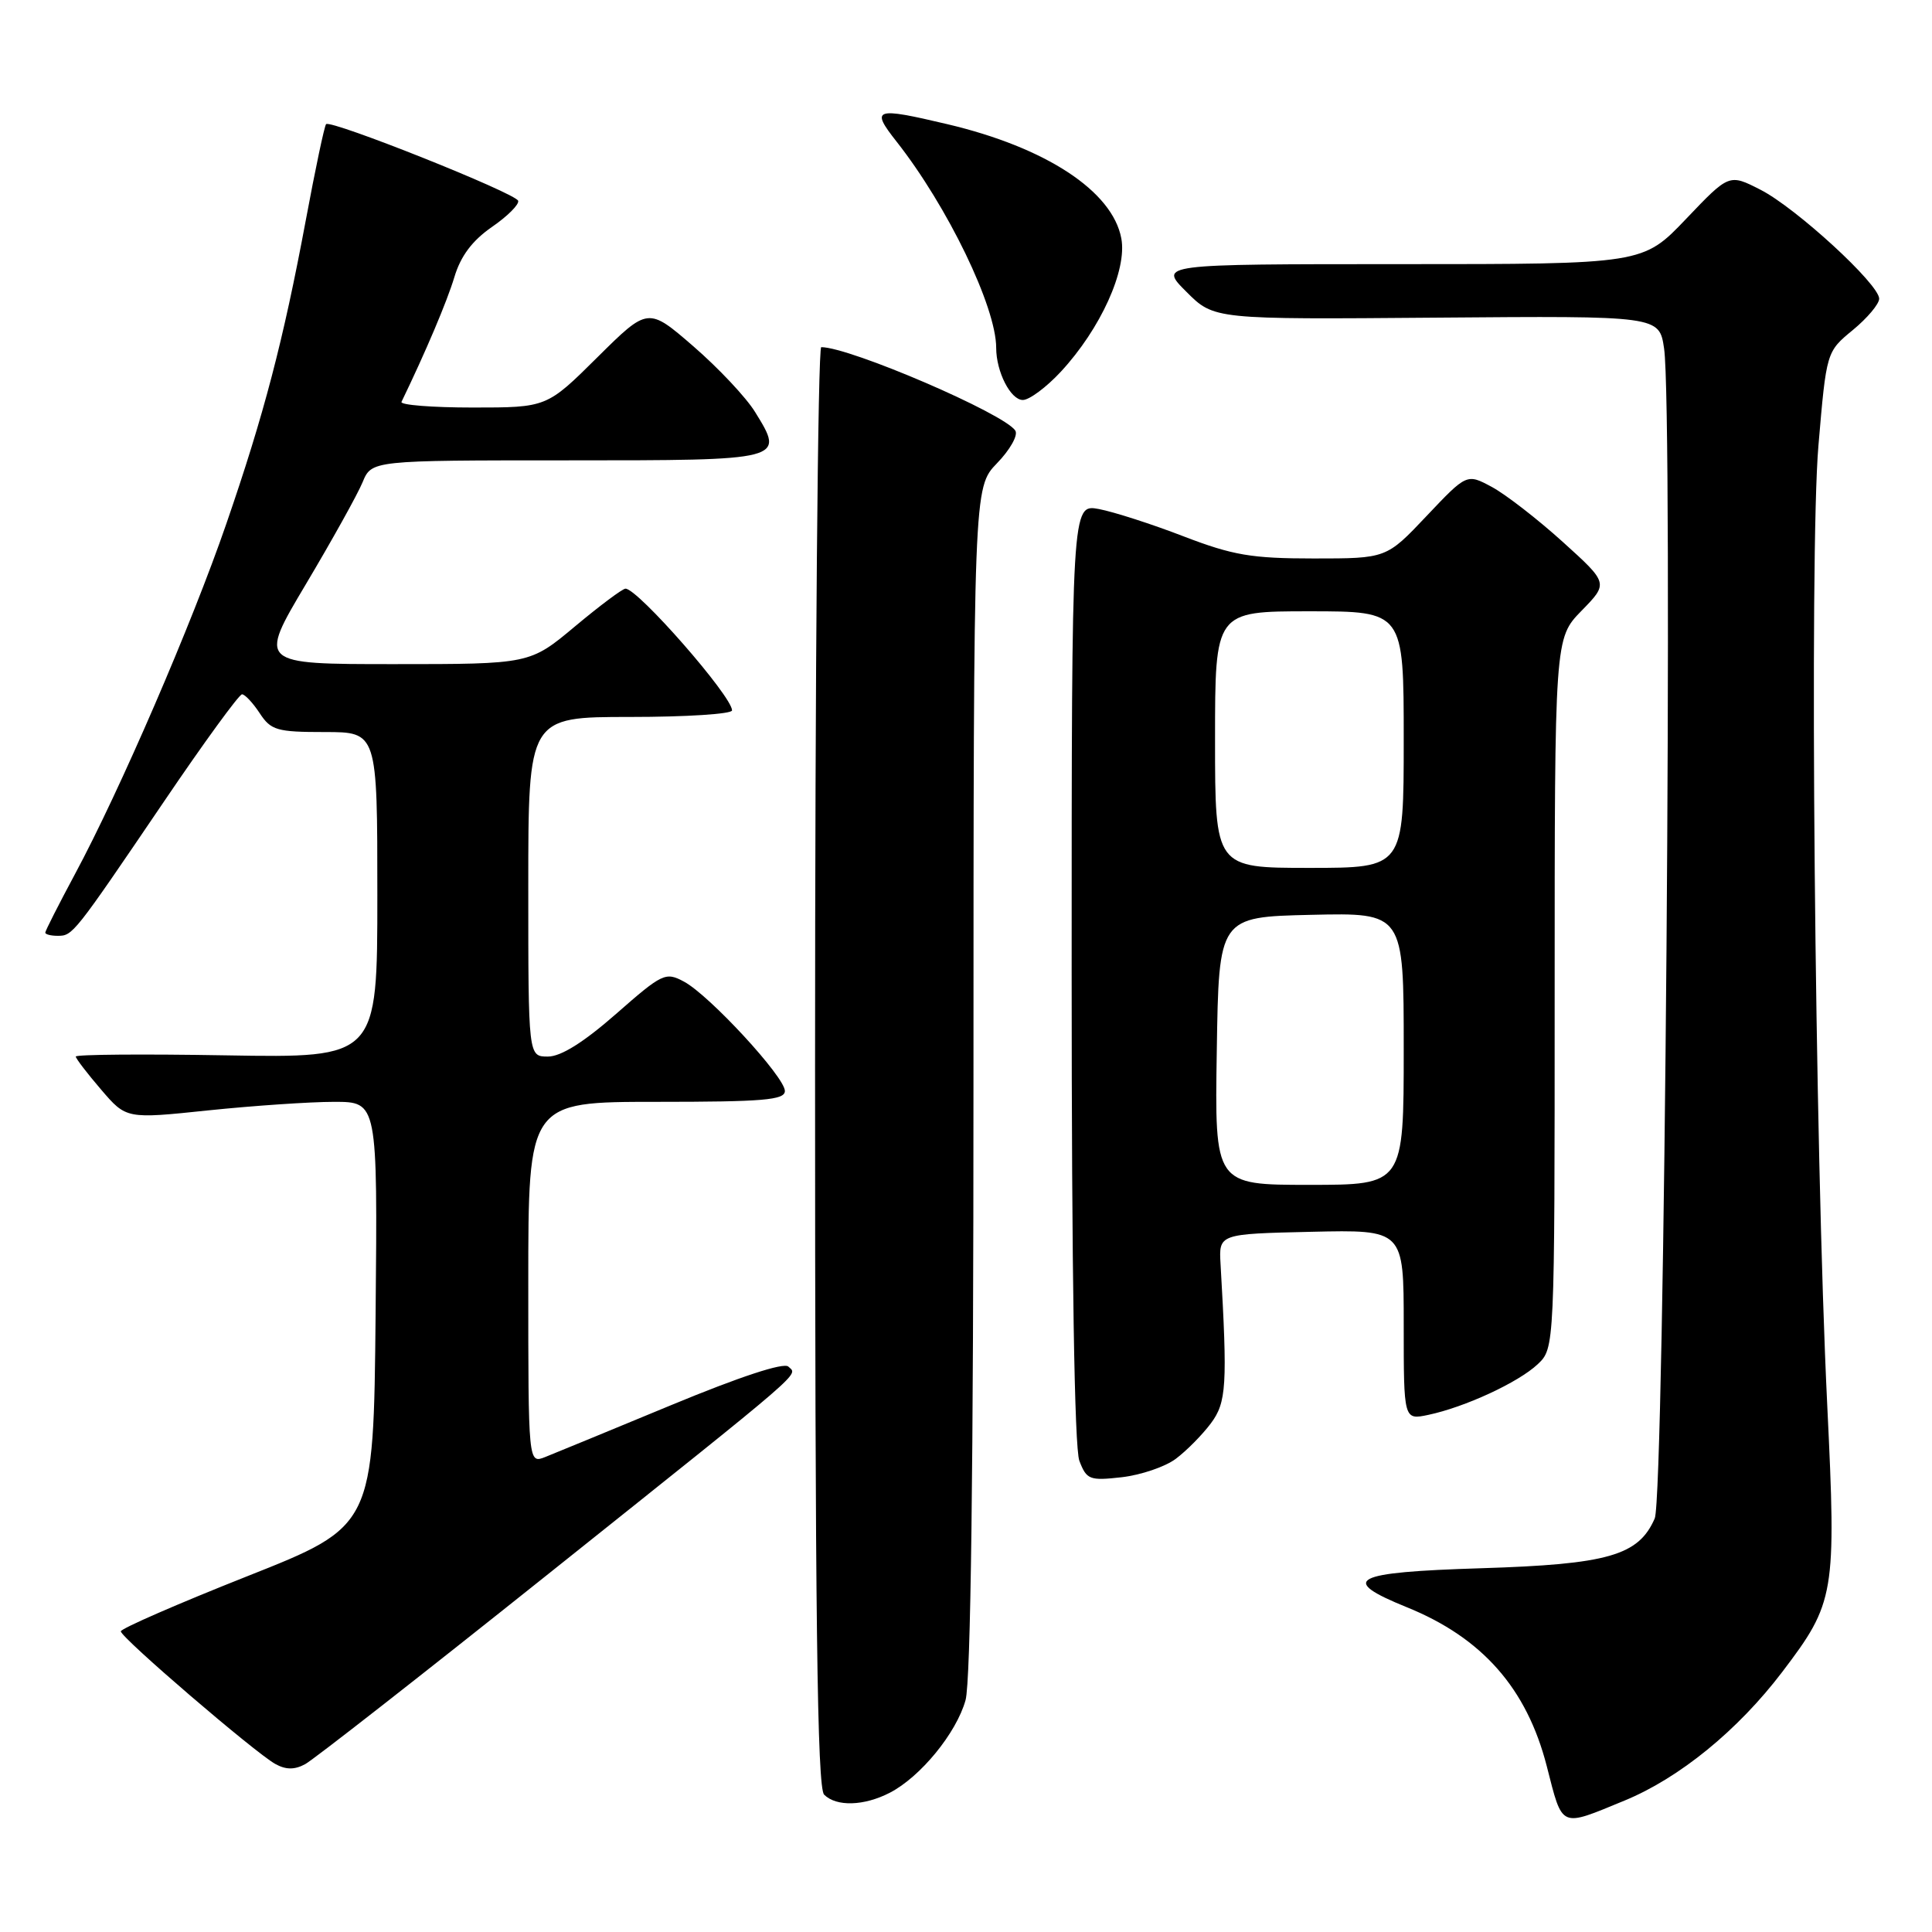 <?xml version="1.0" encoding="UTF-8" standalone="no"?>
<!DOCTYPE svg PUBLIC "-//W3C//DTD SVG 1.1//EN" "http://www.w3.org/Graphics/SVG/1.1/DTD/svg11.dtd" >
<svg xmlns="http://www.w3.org/2000/svg" xmlns:xlink="http://www.w3.org/1999/xlink" version="1.1" viewBox="0 0 256 256">
 <g >
 <path fill="currentColor"
d=" M 215.25 238.59 C 222.54 235.59 230.26 229.29 236.15 221.55 C 243.15 212.33 243.33 211.27 242.12 186.22 C 240.46 151.97 239.74 73.31 240.95 59.06 C 242.01 46.61 242.01 46.61 245.51 43.73 C 247.43 42.15 249.00 40.28 249.00 39.58 C 249.00 37.66 237.98 27.54 233.27 25.14 C 229.12 23.02 229.12 23.02 223.41 29.01 C 217.70 35.00 217.70 35.00 185.61 35.00 C 153.53 35.00 153.53 35.00 157.20 38.66 C 160.86 42.33 160.86 42.33 190.36 42.09 C 219.86 41.85 219.86 41.85 220.50 46.18 C 221.71 54.26 220.56 198.24 219.26 201.20 C 217.12 206.12 213.07 207.28 196.25 207.80 C 179.13 208.33 177.32 209.28 186.42 212.97 C 196.41 217.02 202.30 223.71 204.95 234.01 C 207.09 242.35 206.62 242.14 215.25 238.59 Z  M 117.90 237.55 C 121.97 235.45 126.73 229.63 127.94 225.28 C 128.63 222.79 128.99 194.71 128.99 143.05 C 129.00 64.60 129.00 64.60 132.11 61.38 C 133.82 59.62 134.92 57.68 134.54 57.07 C 133.17 54.84 112.62 46.00 108.82 46.00 C 108.37 46.00 108.00 88.88 108.00 141.30 C 108.00 214.09 108.28 236.88 109.20 237.80 C 110.82 239.42 114.49 239.31 117.90 237.55 Z  M 72.45 208.72 C 107.47 180.76 105.70 182.29 104.46 181.08 C 103.86 180.50 98.03 182.42 89.00 186.16 C 81.03 189.46 73.49 192.57 72.25 193.06 C 70.00 193.95 70.00 193.95 70.00 169.98 C 70.00 146.00 70.00 146.00 87.00 146.00 C 101.15 146.00 104.00 145.76 104.00 144.56 C 104.00 142.71 94.00 131.87 90.63 130.07 C 88.19 128.76 87.77 128.96 81.63 134.35 C 77.34 138.11 74.33 140.00 72.60 140.00 C 70.00 140.00 70.00 140.00 70.00 117.50 C 70.00 95.00 70.00 95.00 83.50 95.00 C 90.92 95.00 97.00 94.61 97.00 94.13 C 97.00 92.26 84.52 78.00 82.88 78.00 C 82.49 78.00 79.48 80.25 76.19 83.00 C 70.21 88.00 70.21 88.00 52.22 88.00 C 34.23 88.00 34.23 88.00 40.53 77.41 C 44.00 71.58 47.38 65.50 48.04 63.91 C 49.24 61.00 49.24 61.00 75.15 61.00 C 104.01 61.00 104.02 61.00 100.05 54.59 C 98.88 52.68 95.20 48.77 91.89 45.90 C 85.87 40.69 85.87 40.69 79.16 47.34 C 72.45 54.00 72.45 54.00 62.64 54.00 C 57.25 54.00 53.00 53.66 53.20 53.25 C 56.42 46.59 59.22 39.98 60.20 36.74 C 61.03 33.94 62.57 31.89 65.16 30.09 C 67.23 28.67 68.80 27.10 68.66 26.61 C 68.38 25.61 43.84 15.82 43.21 16.45 C 42.99 16.67 41.78 22.40 40.52 29.18 C 37.53 45.19 34.98 54.94 29.98 69.43 C 25.41 82.70 15.87 104.78 9.93 115.83 C 7.77 119.86 6.00 123.34 6.00 123.58 C 6.00 123.81 6.74 124.00 7.64 124.00 C 9.64 124.00 9.73 123.89 21.70 106.25 C 27.01 98.41 31.68 92.00 32.07 92.00 C 32.45 92.00 33.51 93.13 34.41 94.50 C 35.90 96.77 36.68 97.00 43.02 97.00 C 50.00 97.00 50.00 97.00 50.00 118.59 C 50.00 140.18 50.00 140.18 30.00 139.84 C 19.00 139.65 10.02 139.72 10.04 140.00 C 10.06 140.28 11.57 142.25 13.40 144.38 C 16.73 148.27 16.73 148.27 27.61 147.13 C 33.60 146.51 41.09 146.00 44.27 146.00 C 50.03 146.00 50.03 146.00 49.77 174.11 C 49.50 202.23 49.50 202.23 32.76 208.86 C 23.55 212.51 16.01 215.80 16.01 216.16 C 16.00 216.98 33.75 232.21 36.47 233.73 C 37.87 234.51 39.02 234.52 40.42 233.77 C 41.51 233.19 55.92 221.92 72.45 208.72 Z  M 155.80 193.30 C 157.22 192.24 159.30 190.13 160.44 188.61 C 162.52 185.82 162.66 183.59 161.73 167.50 C 161.50 163.50 161.50 163.50 173.75 163.22 C 186.00 162.94 186.00 162.94 186.00 175.55 C 186.00 188.16 186.00 188.16 189.25 187.48 C 194.09 186.46 201.17 183.19 203.74 180.78 C 206.00 178.65 206.00 178.65 206.00 131.62 C 206.00 84.58 206.00 84.58 209.56 80.93 C 213.13 77.28 213.13 77.28 207.07 71.80 C 203.74 68.79 199.52 65.52 197.69 64.53 C 194.36 62.74 194.36 62.74 189.03 68.37 C 183.71 74.00 183.71 74.00 174.08 74.00 C 165.83 74.00 163.37 73.58 156.83 71.07 C 152.64 69.45 147.59 67.83 145.61 67.45 C 142.00 66.78 142.00 66.78 142.00 128.82 C 142.00 168.72 142.37 191.83 143.02 193.56 C 143.98 196.07 144.37 196.22 148.64 195.74 C 151.16 195.45 154.39 194.36 155.80 193.30 Z  M 140.57 49.25 C 145.83 43.57 149.37 35.77 148.58 31.59 C 147.41 25.32 138.58 19.53 125.51 16.45 C 115.87 14.17 115.33 14.36 118.79 18.75 C 125.56 27.35 132.00 40.68 132.00 46.09 C 132.00 49.26 133.91 53.00 135.53 53.00 C 136.39 53.00 138.66 51.31 140.57 49.25 Z  M 161.23 139.25 C 161.50 121.50 161.50 121.50 173.75 121.22 C 186.00 120.94 186.00 120.94 186.00 138.97 C 186.00 157.00 186.00 157.00 173.48 157.00 C 160.95 157.00 160.95 157.00 161.23 139.25 Z  M 161.00 98.00 C 161.00 81.00 161.00 81.00 173.50 81.00 C 186.00 81.00 186.00 81.00 186.00 98.00 C 186.00 115.00 186.00 115.00 173.50 115.00 C 161.00 115.00 161.00 115.00 161.00 98.00 Z "/>
</g>
</svg>